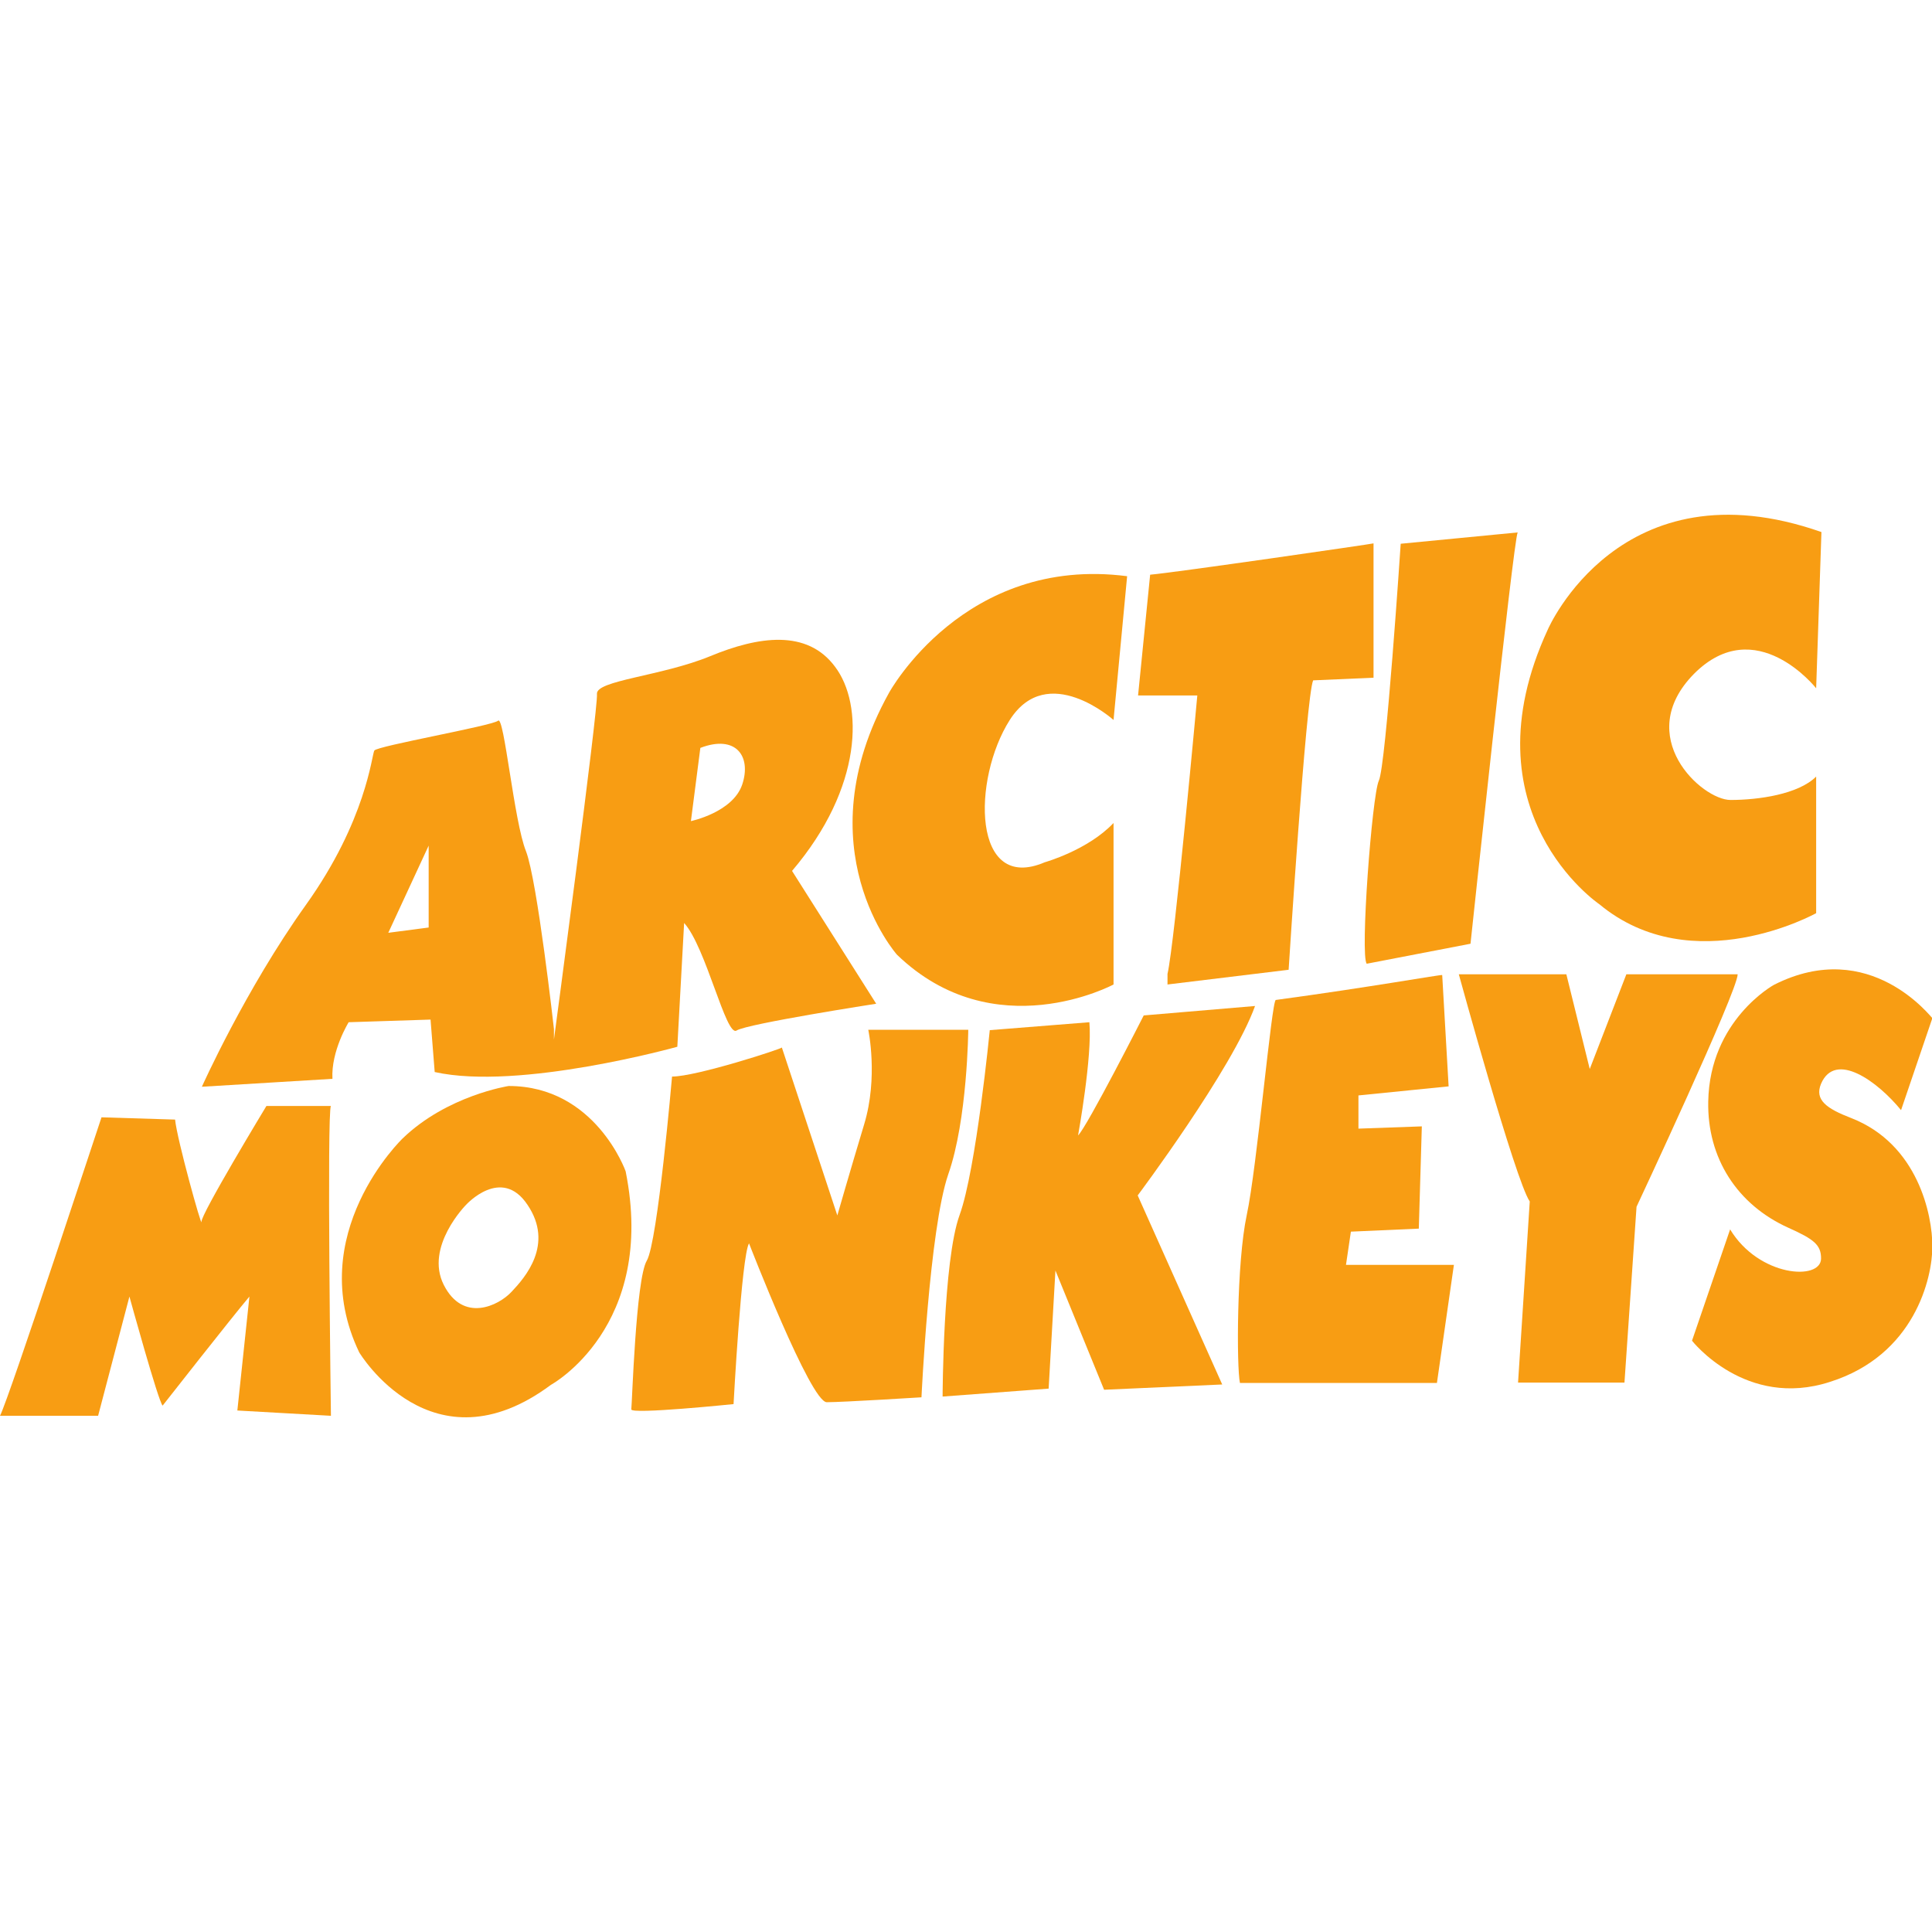 <?xml version="1.0" encoding="utf-8"?>
<!-- Generator: Adobe Illustrator 25.1.0, SVG Export Plug-In . SVG Version: 6.00 Build 0)  -->
<svg version="1.1" id="Layer_1" xmlns="http://www.w3.org/2000/svg" xmlns:xlink="http://www.w3.org/1999/xlink" x="0px" y="0px"
	 viewBox="0 0 512 512" style="enable-background:new 0 0 512 512;" xml:space="preserve">
<style type="text/css">
	.st0{fill:#F89D13;}
</style>
<g id="XMLID_1_">
	<path id="XMLID_3_" class="st0" d="M295.1,190.8c0,0-17.5-15.7-27.5,0s-10,46,9.3,37.7c0,0,11.4-3.2,18.2-10.4v42.8
		c0,0-31.6,17-57.4-7.9c0,0-25-28.2-2.1-69.4c0,0,19.9-36.5,63.1-30.9L295.1,190.8z"/>
	<path id="XMLID_4_" class="st0" d="M304.8,152.3l-3.2,32h15.7c0,0-6,65.7-7.9,73.8v2.8l32.1-3.9c0,0,4.6-72.4,6.5-76.7l16-0.7
		v-35.6C364,144.1,310.9,151.8,304.8,152.3L304.8,152.3z"/>
	<path id="XMLID_5_" class="st0" d="M371.2,144.1c0,0-3.9,58.9-5.8,62.8c-1.8,3.9-5,46.4-3.2,48.5l27.5-5.3c0,0,11.4-107.2,12.5-109
		L371.2,144.1L371.2,144.1z"/>
	<path id="XMLID_6_" class="st0" d="M481.3,182.4c0,0-16-20.3-32.4-3.8c-16.3,16.6,2.1,33.4,9.7,33.4c7.4,0,18-1.5,22.7-6.2V242
		c0,0-32.7,18.2-57.5-2.4c0,0-36-24.4-13.6-72.8c0,0,19.2-44.5,72.5-25.8L481.3,182.4L481.3,182.4z"/>
	<path id="XMLID_7_" class="st0" d="M0,375.2h26l8.3-31.6c0,0,7.7,28,8.8,28.9c0,0,18.5-23.6,23-28.9l-3.2,30.2l24.8,1.4
		c0,0-1.1-80.8,0-82.1H70.6c0,0-17.5,28.9-17.2,30.7c0.1,1.8-6.5-21.9-7-27.1l-19.5-0.6C26.8,296.3,2.4,370.6,0,375.2L0,375.2z"/>
	<path id="XMLID_8_" class="st0" d="M178.1,285.3c0,0-3.8,43.9-6.7,48.8c-2.9,4.9-3.9,38.1-4.1,39.4c-0.1,1.4,27.1-1.4,27.1-1.4
		s2.1-39.3,4.1-42.6c0,0,16.3,42.1,20.6,42.1s25.1-1.3,25.1-1.3s2.1-44.6,7.1-59.1c5.1-14.5,5.3-38.3,5.3-38.3h-26.5
		c0,0,2.7,12.6-1.1,25.1c-3.8,12.6-7.1,24.1-7.1,24.1l-14.7-44.5C207.3,277.9,184.6,285.3,178.1,285.3L178.1,285.3z"/>
	<path id="XMLID_9_" class="st0" d="M262.3,273c0,0-3.6,36.9-8,49c-4.4,12.1-4.5,48.1-4.5,48.1l28.1-2.1l1.8-31.3l12.9,31.6
		l31.3-1.4l-22.4-50.1c0,0,25.1-33.5,31.1-50.2l-29.5,2.5c0,0-15,29.5-17.4,31.8c0,0,3.8-20.9,3-30L262.3,273z"/>
	<path id="XMLID_10_" class="st0" d="M338.1,265c-1.1,0.1-5,44.5-7.7,57c-2.7,12.6-2.7,40.4-1.8,44.5h52.2l4.5-31.3h-28.6l1.3-8.8
		l18-0.8l0.8-27.1l-16.8,0.6v-8.8l23.9-2.4l-1.7-29.5C382,258.2,363.2,261.6,338.1,265z"/>
	<path id="XMLID_11_" class="st0" d="M386.6,258.2c0,0,15,54.7,18.8,60.2l-3.1,48h28.2l3.2-46.6c0,0,26.8-57.2,26.8-61.6h-29.5
		l-9.7,25.1l-6.2-25.1H386.6L386.6,258.2z"/>
	<path id="XMLID_12_" class="st0" d="M470.1,261c0,0-17,9.3-17.4,30.9c-0.3,15,7.7,27.4,21.3,33.5c6.7,3,8.6,4.5,8.6,8.1
		c0,6-16.5,4.9-24.1-7.7l-10.1,29.5c0,0,14.2,18.2,36.6,10.9c22.4-7.1,27.1-27.5,27.1-35.9c0-8.3-3.8-27.1-21.5-34
		c-6.5-2.5-9.8-4.8-8-9.1c3.8-8.8,15-0.6,21.2,7l8.3-24.4C512,270,495.7,248,470.1,261L470.1,261z"/>
	<path id="XMLID_15_" class="st0" d="M165.8,310.4c0,0-8-22.6-31-22.6c0,0-16.3,2.5-28.1,13.9c0,0-26.5,25.4-11.5,56.7
		c0,0,19.2,32.1,50.8,8.6C146,367,174.1,351.7,165.8,310.4L165.8,310.4z M135.6,342.3c-3.5,3.8-12.9,8.3-18-1.8
		c-5.1-10.1,5.9-21.2,5.9-21.2s9.4-10.4,16.3,0C146.9,329.8,139.1,338.6,135.6,342.3L135.6,342.3z"/>
	<path id="XMLID_19_" class="st0" d="M209.9,230.8c18.9-22.2,18.9-44.2,11.4-54.1c-7.4-10-20.3-8.1-33.1-2.8
		c-12.9,5.3-30.3,6.4-30,10c0.4,3.5-11.4,91.6-11.4,91.6v-2.8c0,0-4.4-39.3-7.4-47.1c-3.2-7.9-5.8-36.1-7.4-34.6
		c-1.8,1.4-32.1,6.7-32.8,7.9s-2.1,18.5-18.2,41c-16,22.4-27.5,48.1-27.5,48.1l34.6-2.1c-0.4-7.4,4.3-15,4.3-15l21.7-0.7l1.1,13.9
		c22.4,5,64.3-6.7,64.3-6.7l1.8-32.8c5.8,6.4,11.1,30.3,13.9,28.5c2.8-1.8,37-7.1,37-7.1L209.9,230.8L209.9,230.8z M113.6,245.8
		l-10.7,1.4l10.7-23.1L113.6,245.8L113.6,245.8z M196.7,207.9c-2.5,7.4-13.6,9.7-13.6,9.7l2.5-19.4
		C195,194.6,199.2,200.4,196.7,207.9L196.7,207.9z"/>
</g>
</svg>

